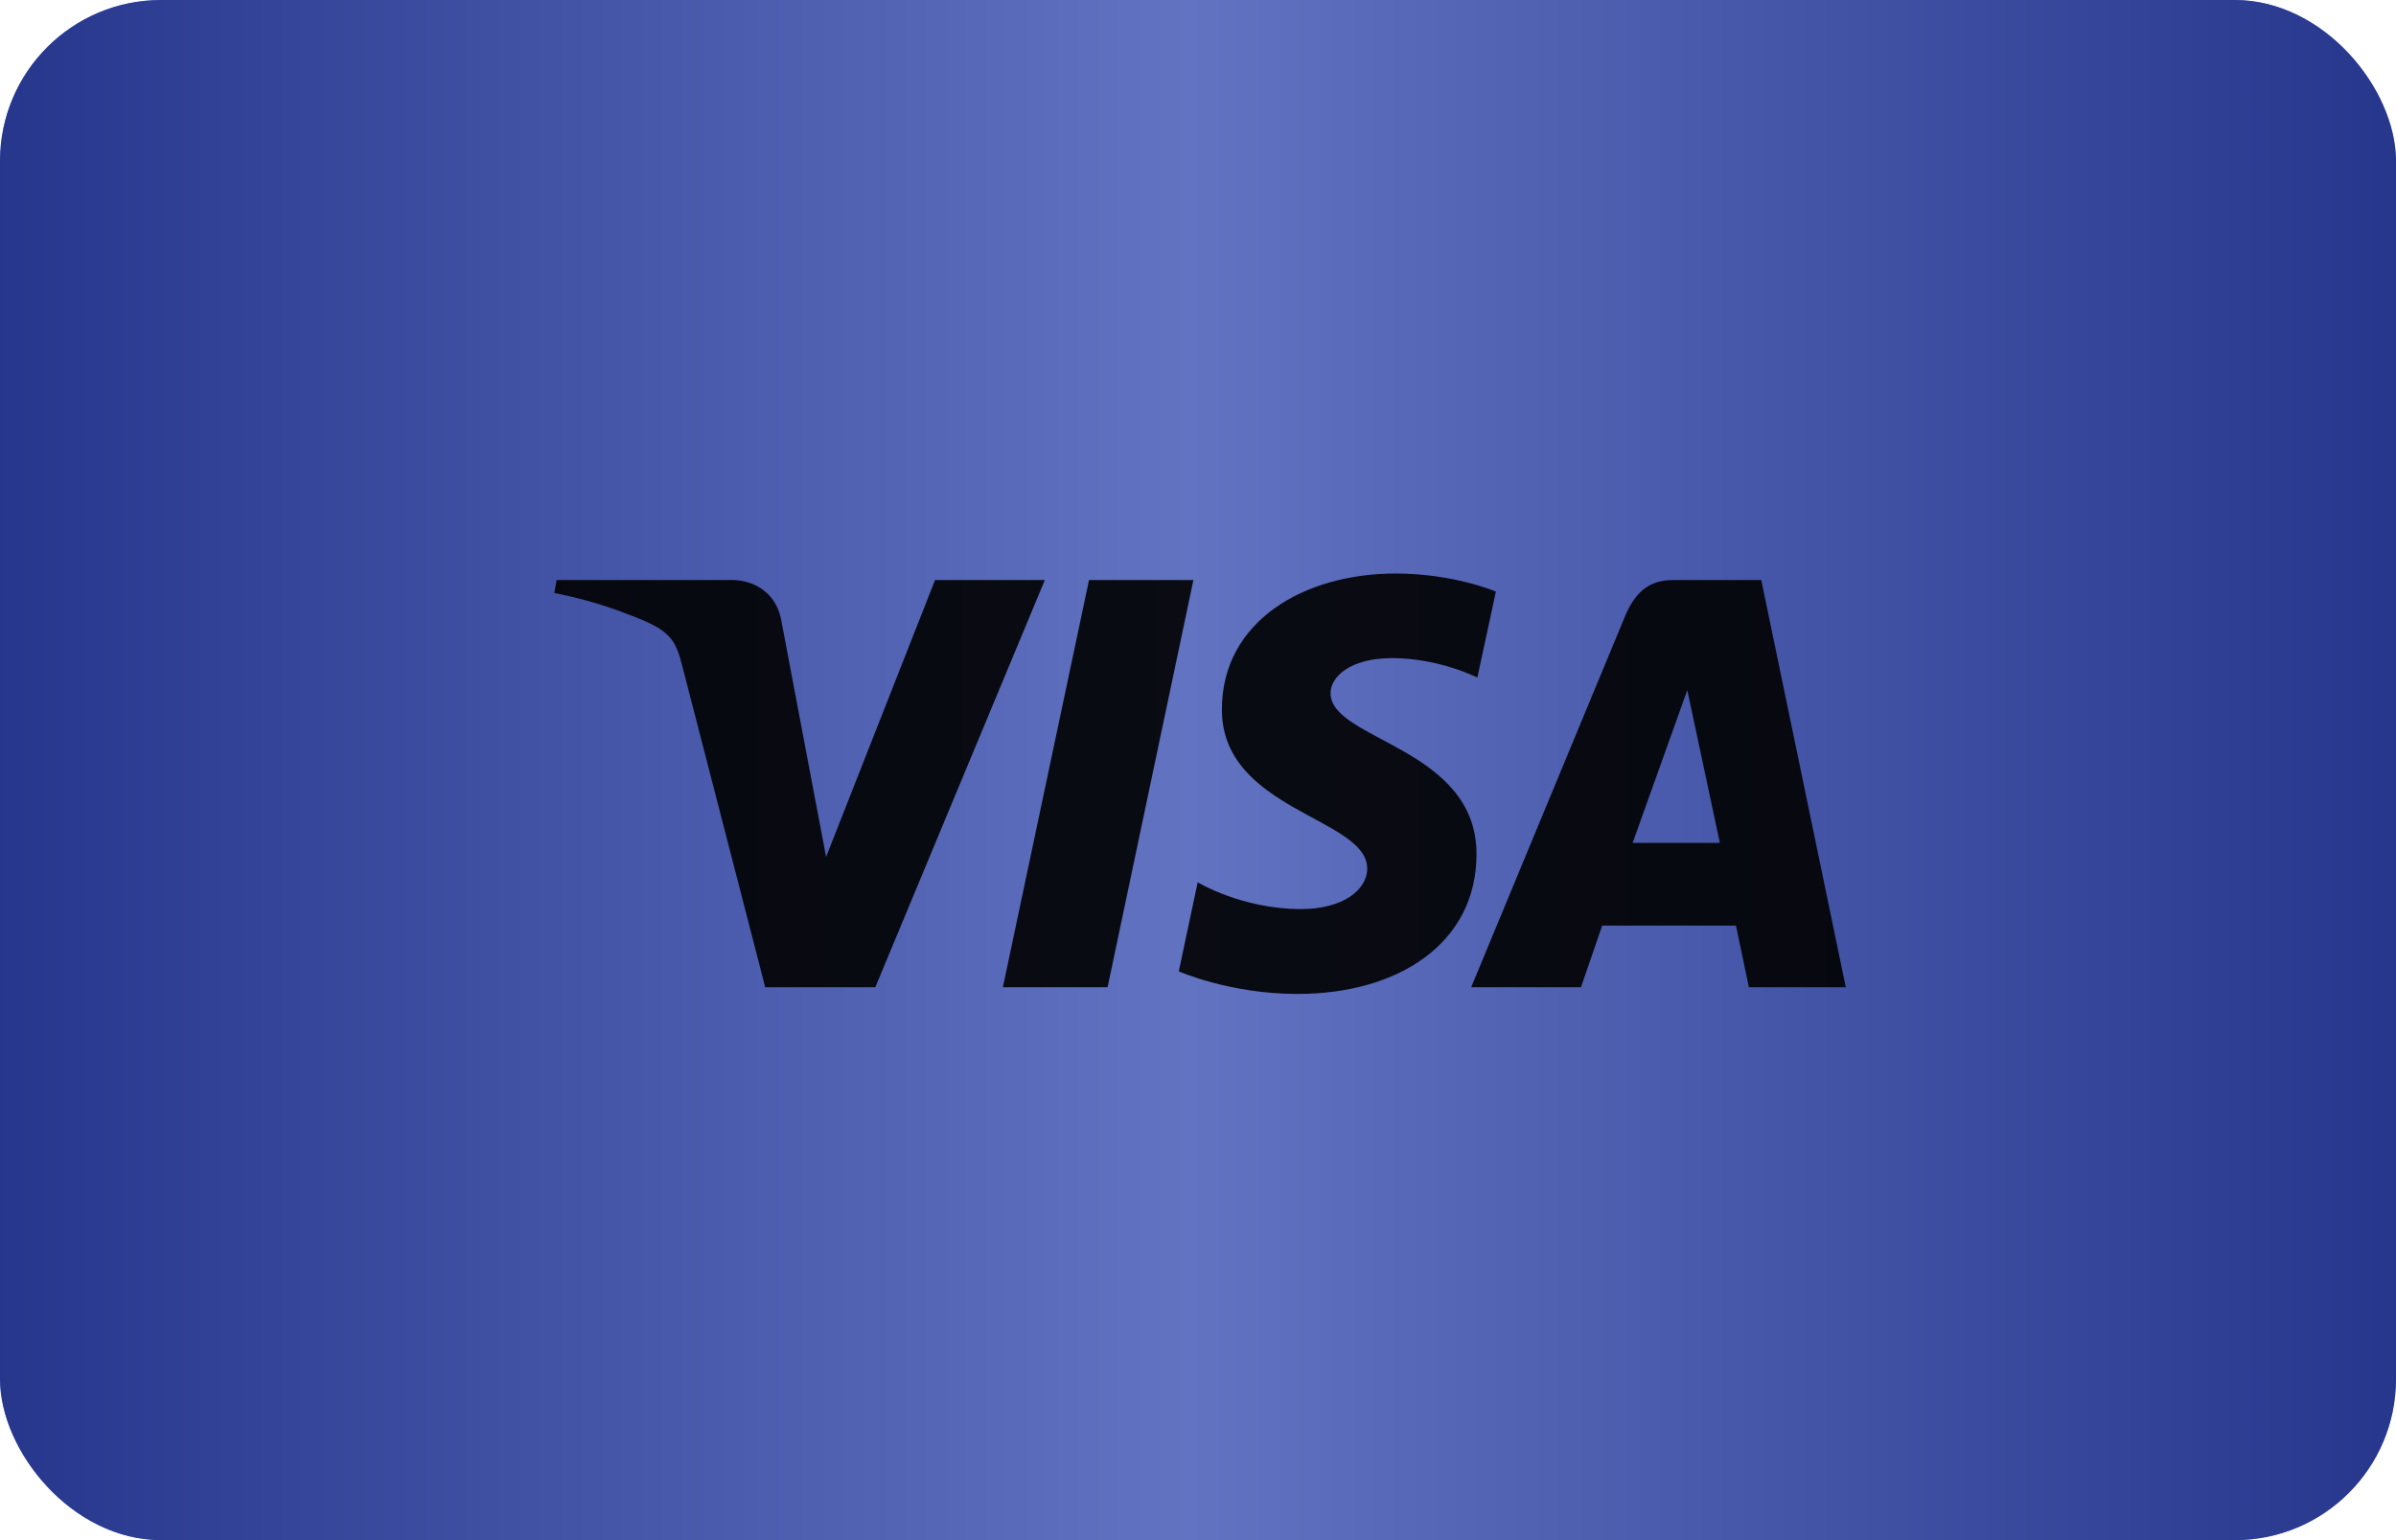 <svg width="238" height="153" viewBox="0 0 238 153" fill="none" xmlns="http://www.w3.org/2000/svg">
<g clip-path="url(#clip0_3892_12754)">
<path d="M0 0H340V153H0V0Z" fill="#1434CB"/>
<path d="M0 0H340V153H0V0Z" fill="black" fill-opacity="0.2"/>
<g style="mix-blend-mode:color-dodge" opacity="0.34">
<rect width="238" height="153" fill="url(#paint0_linear_3892_12754)"/>
</g>
<g style="mix-blend-mode:overlay" opacity="0.9" clip-path="url(#clip1_3892_12754)" filter="url(#filter0_i_3892_12754)">
<path d="M138.62 56.065C129.512 56.065 121.372 60.809 121.372 69.573C121.372 79.624 135.808 80.318 135.808 85.368C135.808 87.495 133.383 89.398 129.241 89.398C123.363 89.398 118.97 86.739 118.97 86.739L117.09 95.583C117.09 95.583 122.151 97.83 128.87 97.83C138.828 97.83 146.665 92.853 146.665 83.939C146.665 73.317 132.168 72.644 132.168 67.957C132.168 66.291 134.159 64.467 138.288 64.467C142.949 64.467 146.749 66.401 146.749 66.401L148.59 57.859C148.59 57.859 144.452 56.065 138.618 56.065H138.62ZM55.285 56.71L55.064 57.999C55.064 57.999 58.896 58.703 62.348 60.11C66.792 61.721 67.108 62.661 67.856 65.574L76.012 97.164H86.945L103.787 56.71H92.88L82.057 84.215L77.641 60.899C77.237 58.231 75.185 56.709 72.674 56.709H55.286L55.285 56.71ZM108.174 56.71L99.618 97.164H110.019L114.281 76.937L118.544 56.71H108.174ZM166.184 56.71C163.677 56.71 162.348 58.059 161.373 60.417L146.134 97.164H157.042L159.151 91.039H172.439L173.722 97.164H183.347L174.951 56.71H166.184ZM167.603 67.64L170.837 82.82H162.175L167.605 67.64H167.603Z" fill="black"/>
</g>
</g>
<defs>
<filter id="filter0_i_3892_12754" x="55" y="56" width="128.411" height="41.893" filterUnits="userSpaceOnUse" color-interpolation-filters="sRGB">
<feFlood flood-opacity="0" result="BackgroundImageFix"/>
<feBlend mode="normal" in="SourceGraphic" in2="BackgroundImageFix" result="shape"/>
<feColorMatrix in="SourceAlpha" type="matrix" values="0 0 0 0 0 0 0 0 0 0 0 0 0 0 0 0 0 0 127 0" result="hardAlpha"/>
<feOffset dy="0.911"/>
<feComposite in2="hardAlpha" operator="arithmetic" k2="-1" k3="1"/>
<feColorMatrix type="matrix" values="0 0 0 0 0.059 0 0 0 0 0.039 0 0 0 0 0.086 0 0 0 1 0"/>
<feBlend mode="normal" in2="shape" result="effect1_innerShadow_3892_12754"/>
</filter>
<linearGradient id="paint0_linear_3892_12754" x1="0" y1="76.5" x2="238" y2="76.5" gradientUnits="userSpaceOnUse">
<stop stop-color="#504D61"/>
<stop offset="0.496" stop-color="white"/>
<stop offset="1" stop-color="#504D61"/>
</linearGradient>
<clipPath id="clip0_3892_12754">
<rect width="238" height="153" rx="16" fill="white"/>
</clipPath>
<clipPath id="clip1_3892_12754">
<rect width="128.411" height="41.893" fill="white" transform="translate(55 56)"/>
</clipPath>
</defs>
</svg>
